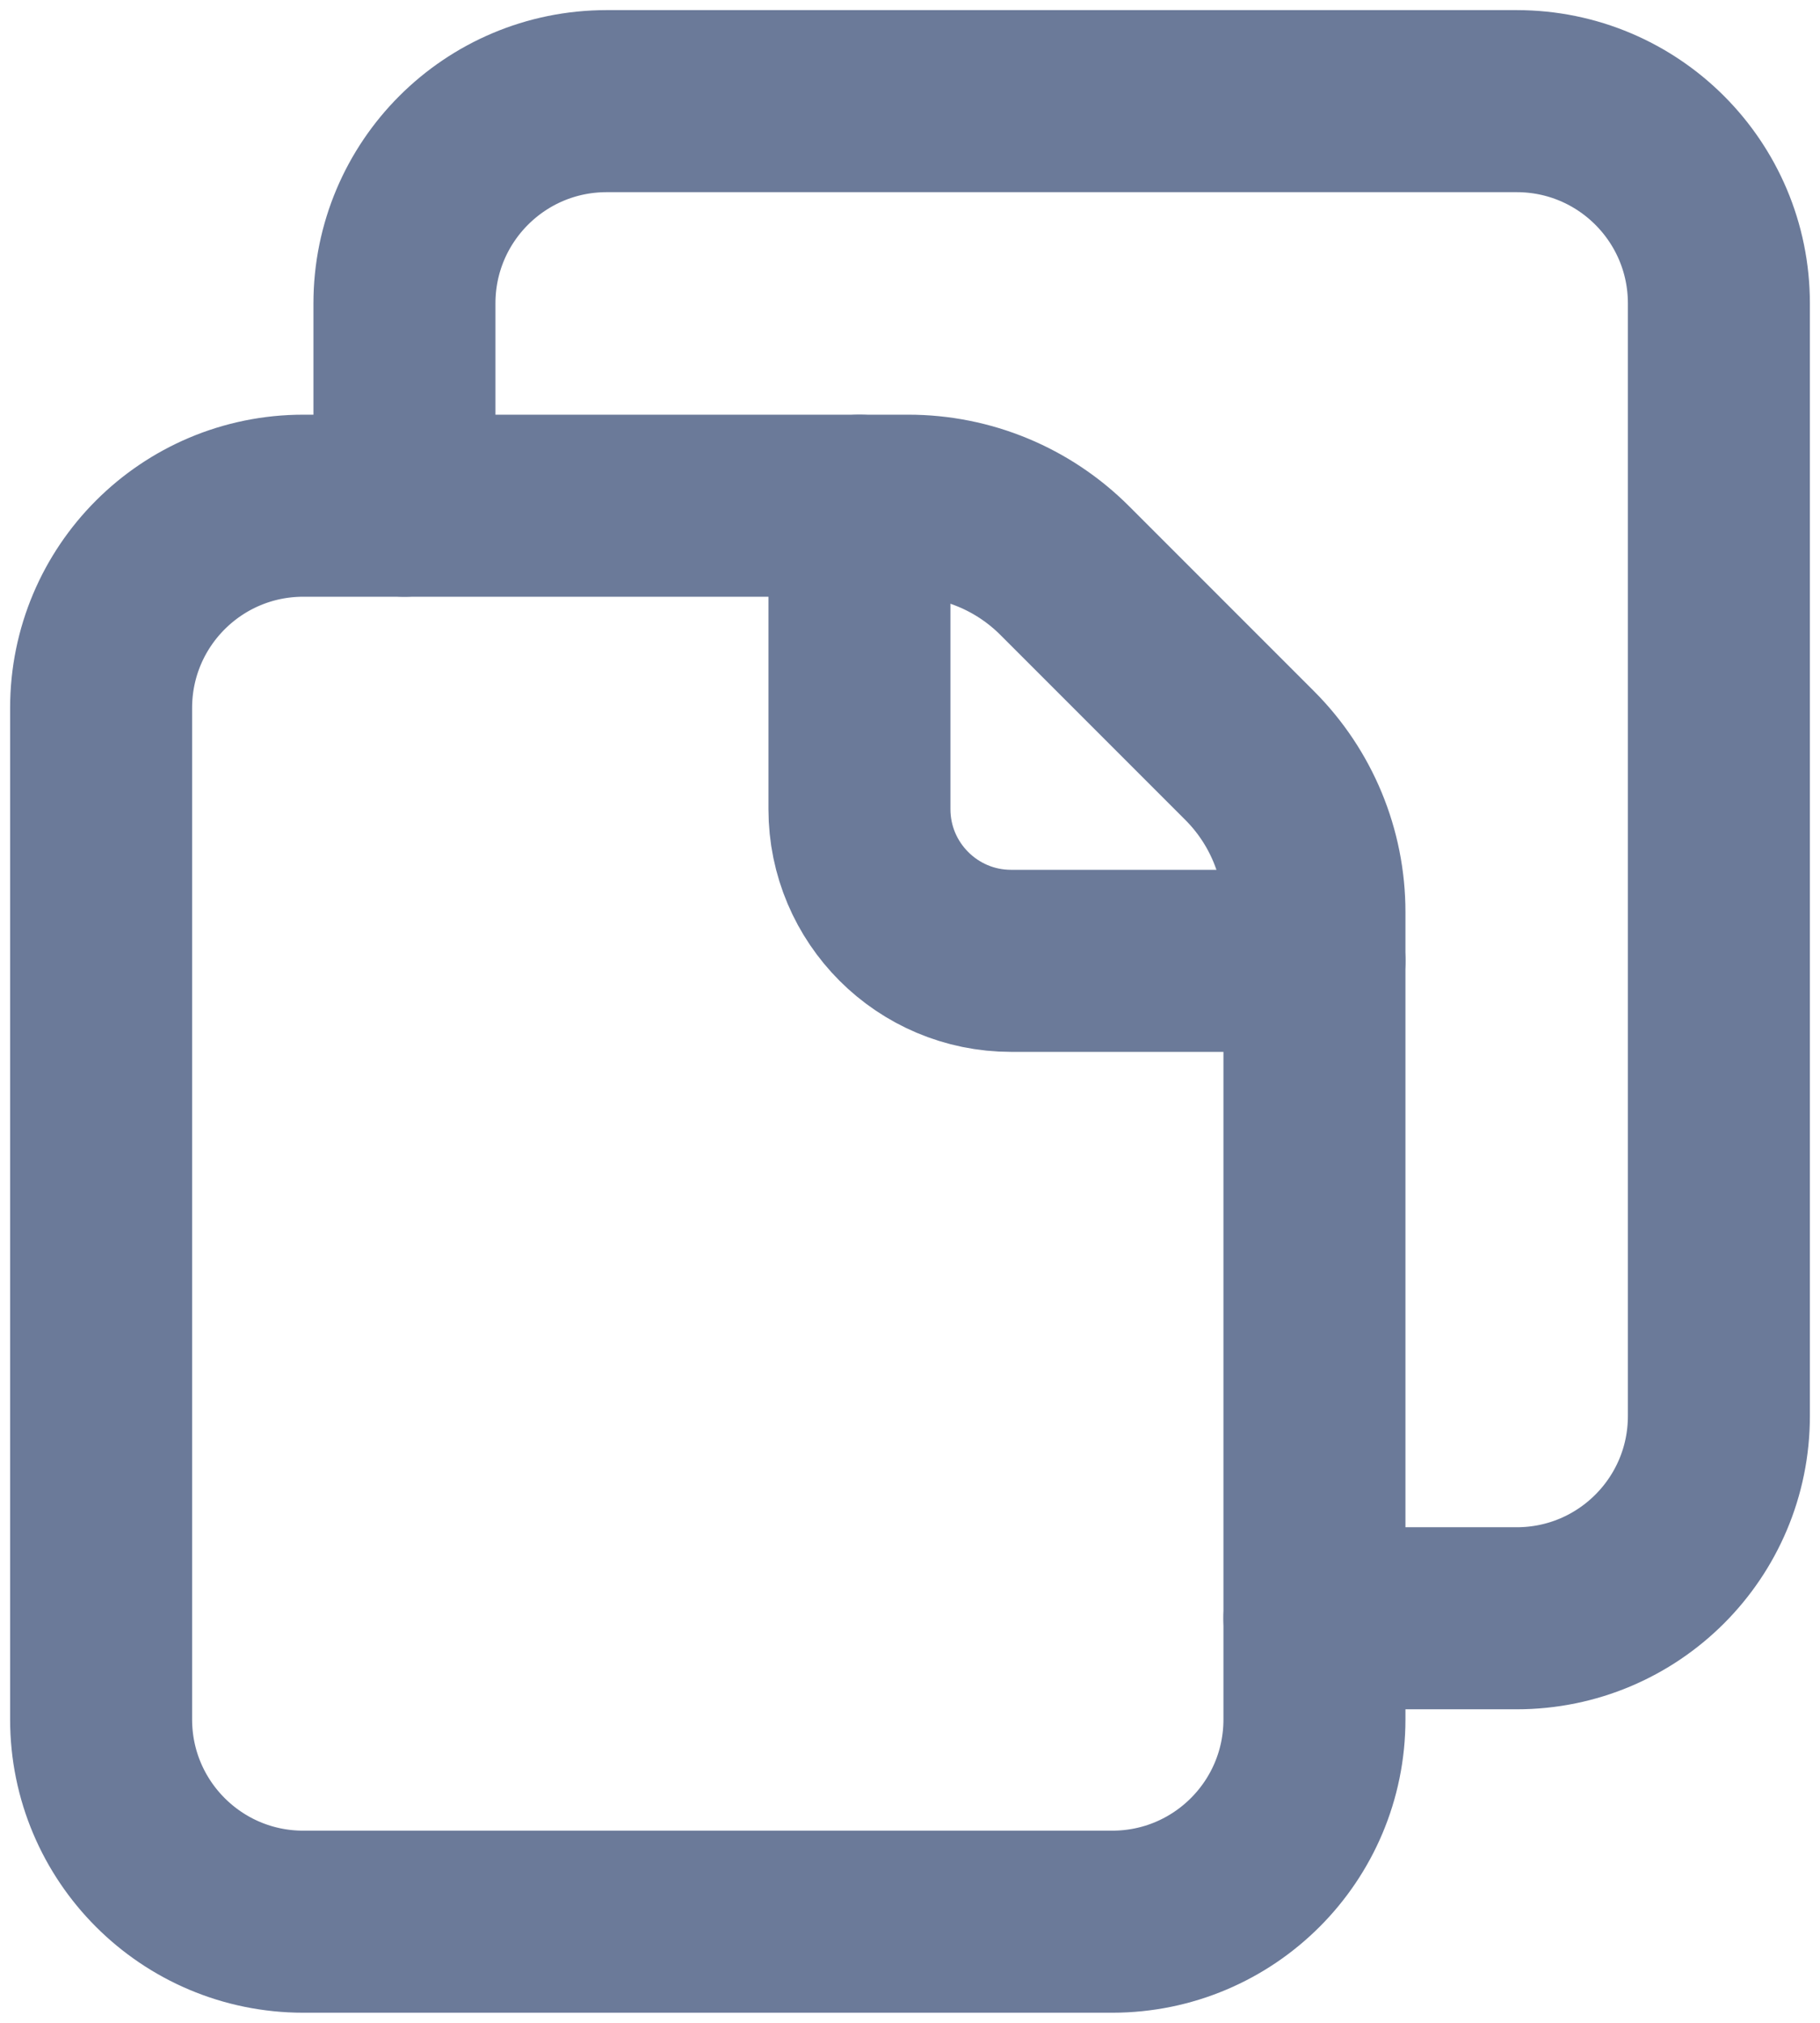 <svg width="18" height="20" viewBox="0 0 18 20" fill="none" xmlns="http://www.w3.org/2000/svg">
<path d="M13 16H15C16.105 16 17 15.105 17 14V3C17 1.895 16.105 1 15 1H6C4.895 1 4 1.895 4 3V5" stroke="#6B7A99" stroke-width="1.8" stroke-linecap="round" stroke-linejoin="round"/>
<path fill-rule="evenodd" clip-rule="evenodd" d="M12.359 7.47L10.53 5.641C10.119 5.23 9.563 5 8.983 5H3C1.895 5 1 5.895 1 7V17C1 18.105 1.895 19 3 19H11C12.105 19 13 18.105 13 17V9.017C13 8.437 12.77 7.881 12.359 7.47Z" stroke="#6B7A99" stroke-width="1.8" stroke-linecap="round" stroke-linejoin="round"/>
<path d="M13 9.5H10C9.172 9.5 8.5 8.828 8.5 8V5" stroke="#6B7A99" stroke-width="1.8" stroke-linecap="round" stroke-linejoin="round"/>
</svg>
